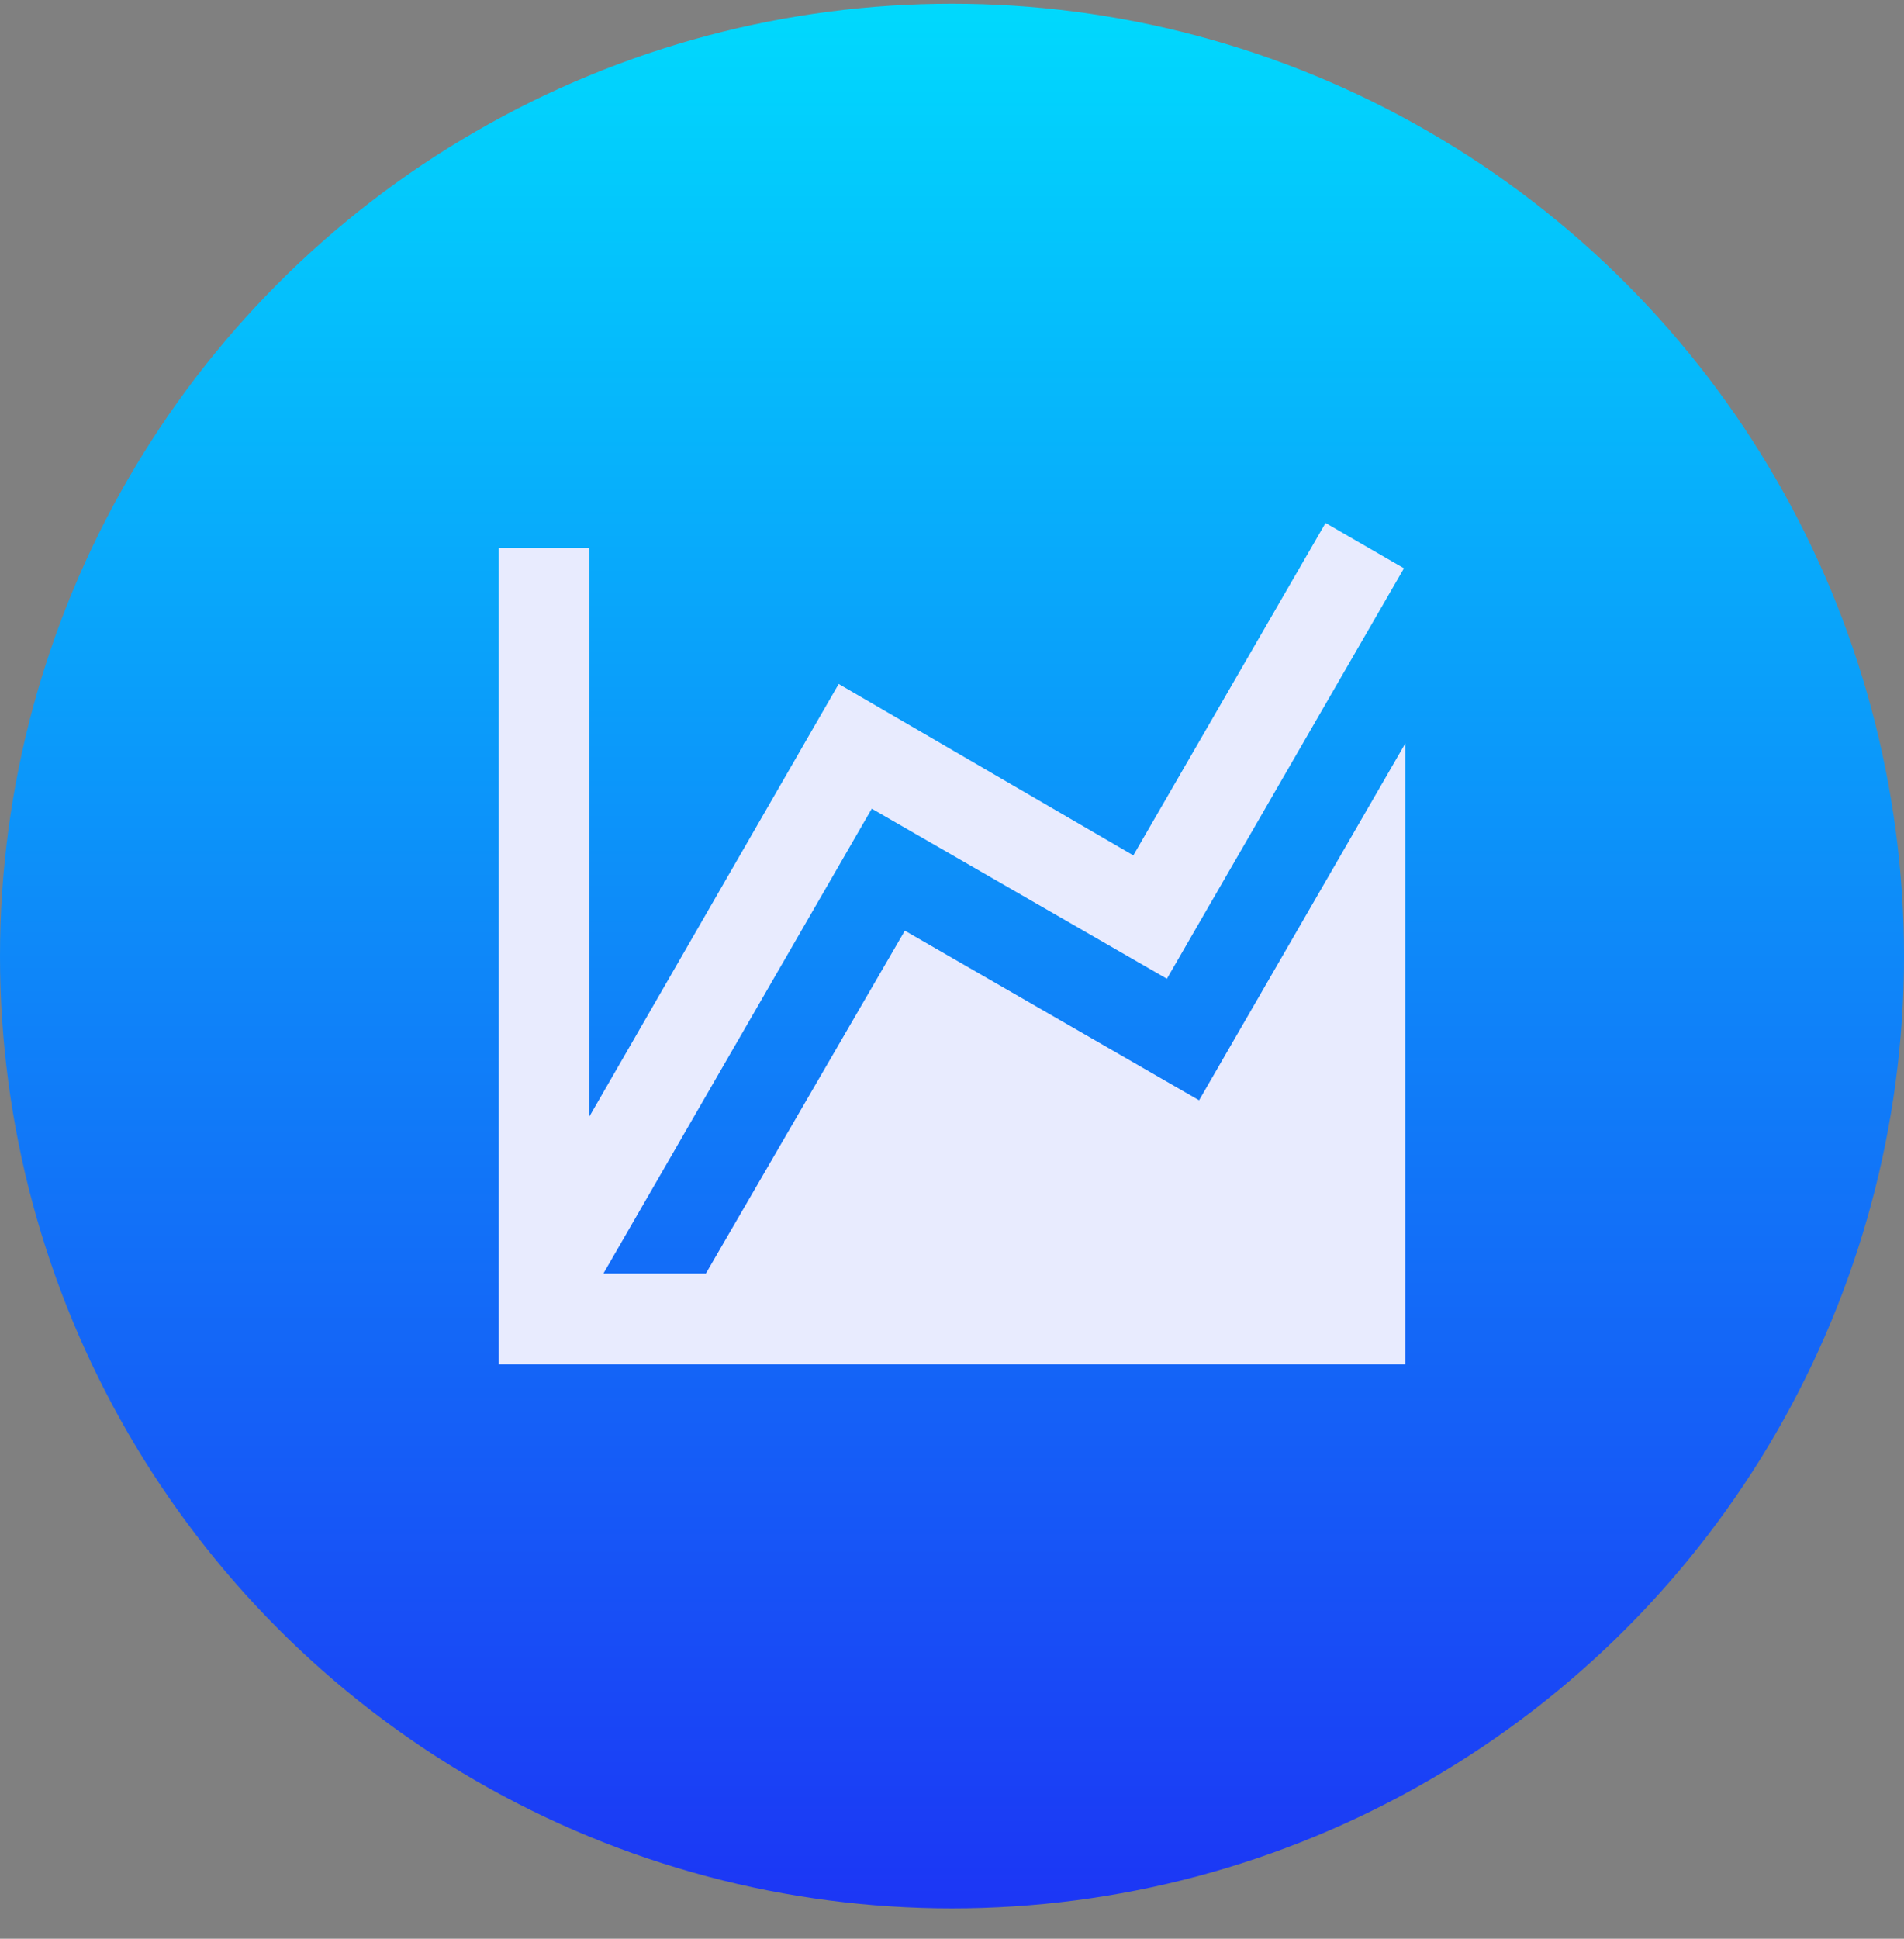 <svg width="56" height="57" viewBox="0 0 56 57" fill="none" xmlns="http://www.w3.org/2000/svg">
<rect x="0" y="0" width="56" height="57" fill="#808080" stroke="none"/>
<circle cx="28" cy="28.109" r="28" fill="url(#paint0_linear_19_501)"/>
<path d="M35.267 32.349L41.333 21.856V40.109H14.667V16.109H17.333V32.829L24.667 20.109L33.333 25.149L38.987 15.376L41.293 16.709L34.32 28.776L25.64 23.776L17.747 37.443H20.76L26.613 27.363L35.267 32.349Z" fill="#E8EBFE"/>
<defs>
<linearGradient id="paint0_linear_19_501" x1="28" y1="0.109" x2="28" y2="56.109" gradientUnits="userSpaceOnUse">
<stop stop-color="#00D9FD"/>
<stop offset="1" stop-color="#1C36F5"/>
</linearGradient>
</defs>
</svg>

